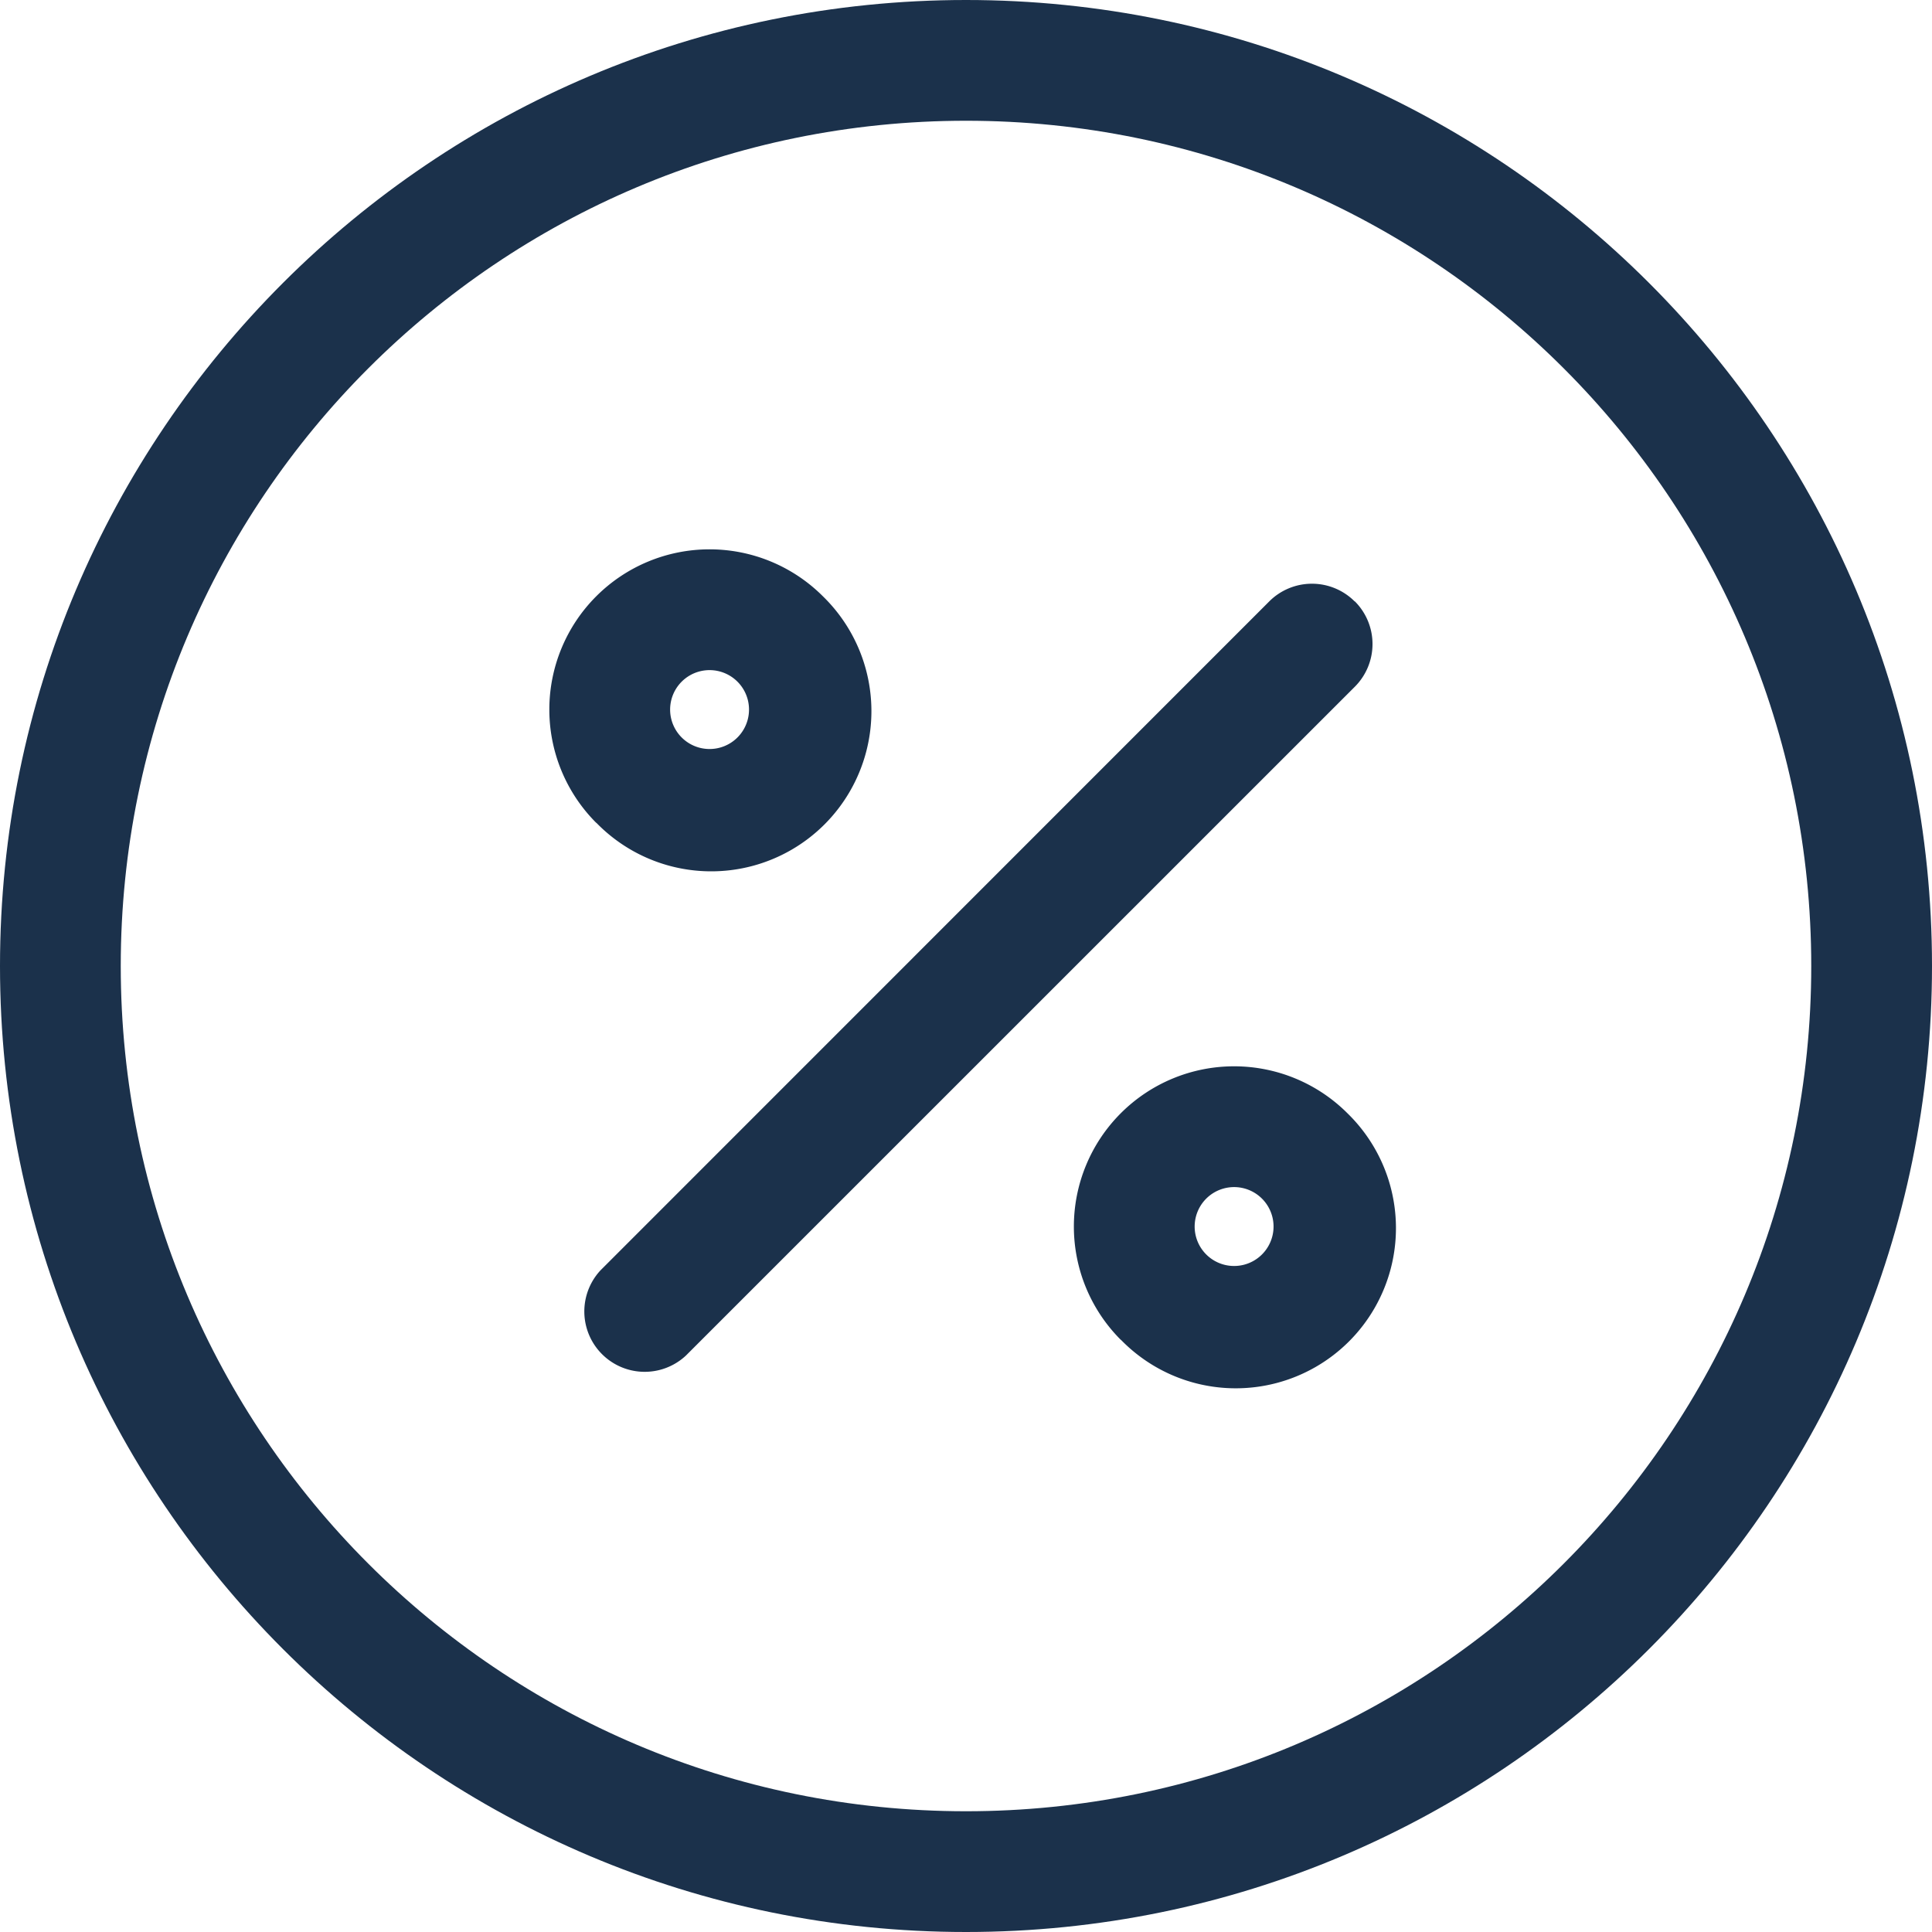 <svg width="24" height="24" fill="none" xmlns="http://www.w3.org/2000/svg"><path fill-rule="evenodd" clip-rule="evenodd" d="M12 22.5c5.799 0 10.5-4.701 10.5-10.5S17.799 1.5 12 1.5 1.5 6.201 1.5 12 6.201 22.5 12 22.5zm0 1.5c6.627 0 12-5.373 12-12S18.627 0 12 0 0 5.373 0 12s5.373 12 12 12z" fill="#1B314B"/><path fill-rule="evenodd" clip-rule="evenodd" d="M16.83 7.47a.75.75 0 010 1.061L8.52 16.84a.75.75 0 01-1.06-1.06l8.307-8.309a.75.75 0 011.061 0zM8.468 9.161a.49.49 0 10.693-.693.49.49 0 00-.693.693zm-1.06 1.06a1.99 1.99 0 102.814-2.814 1.99 1.99 0 00-2.815 2.815zm7.576 5.362a.49.49 0 10.693-.693.49.49 0 00-.693.693zm-1.06 1.06a1.99 1.99 0 102.814-2.814 1.99 1.99 0 00-2.815 2.815z" fill="#1B314B"/></svg>